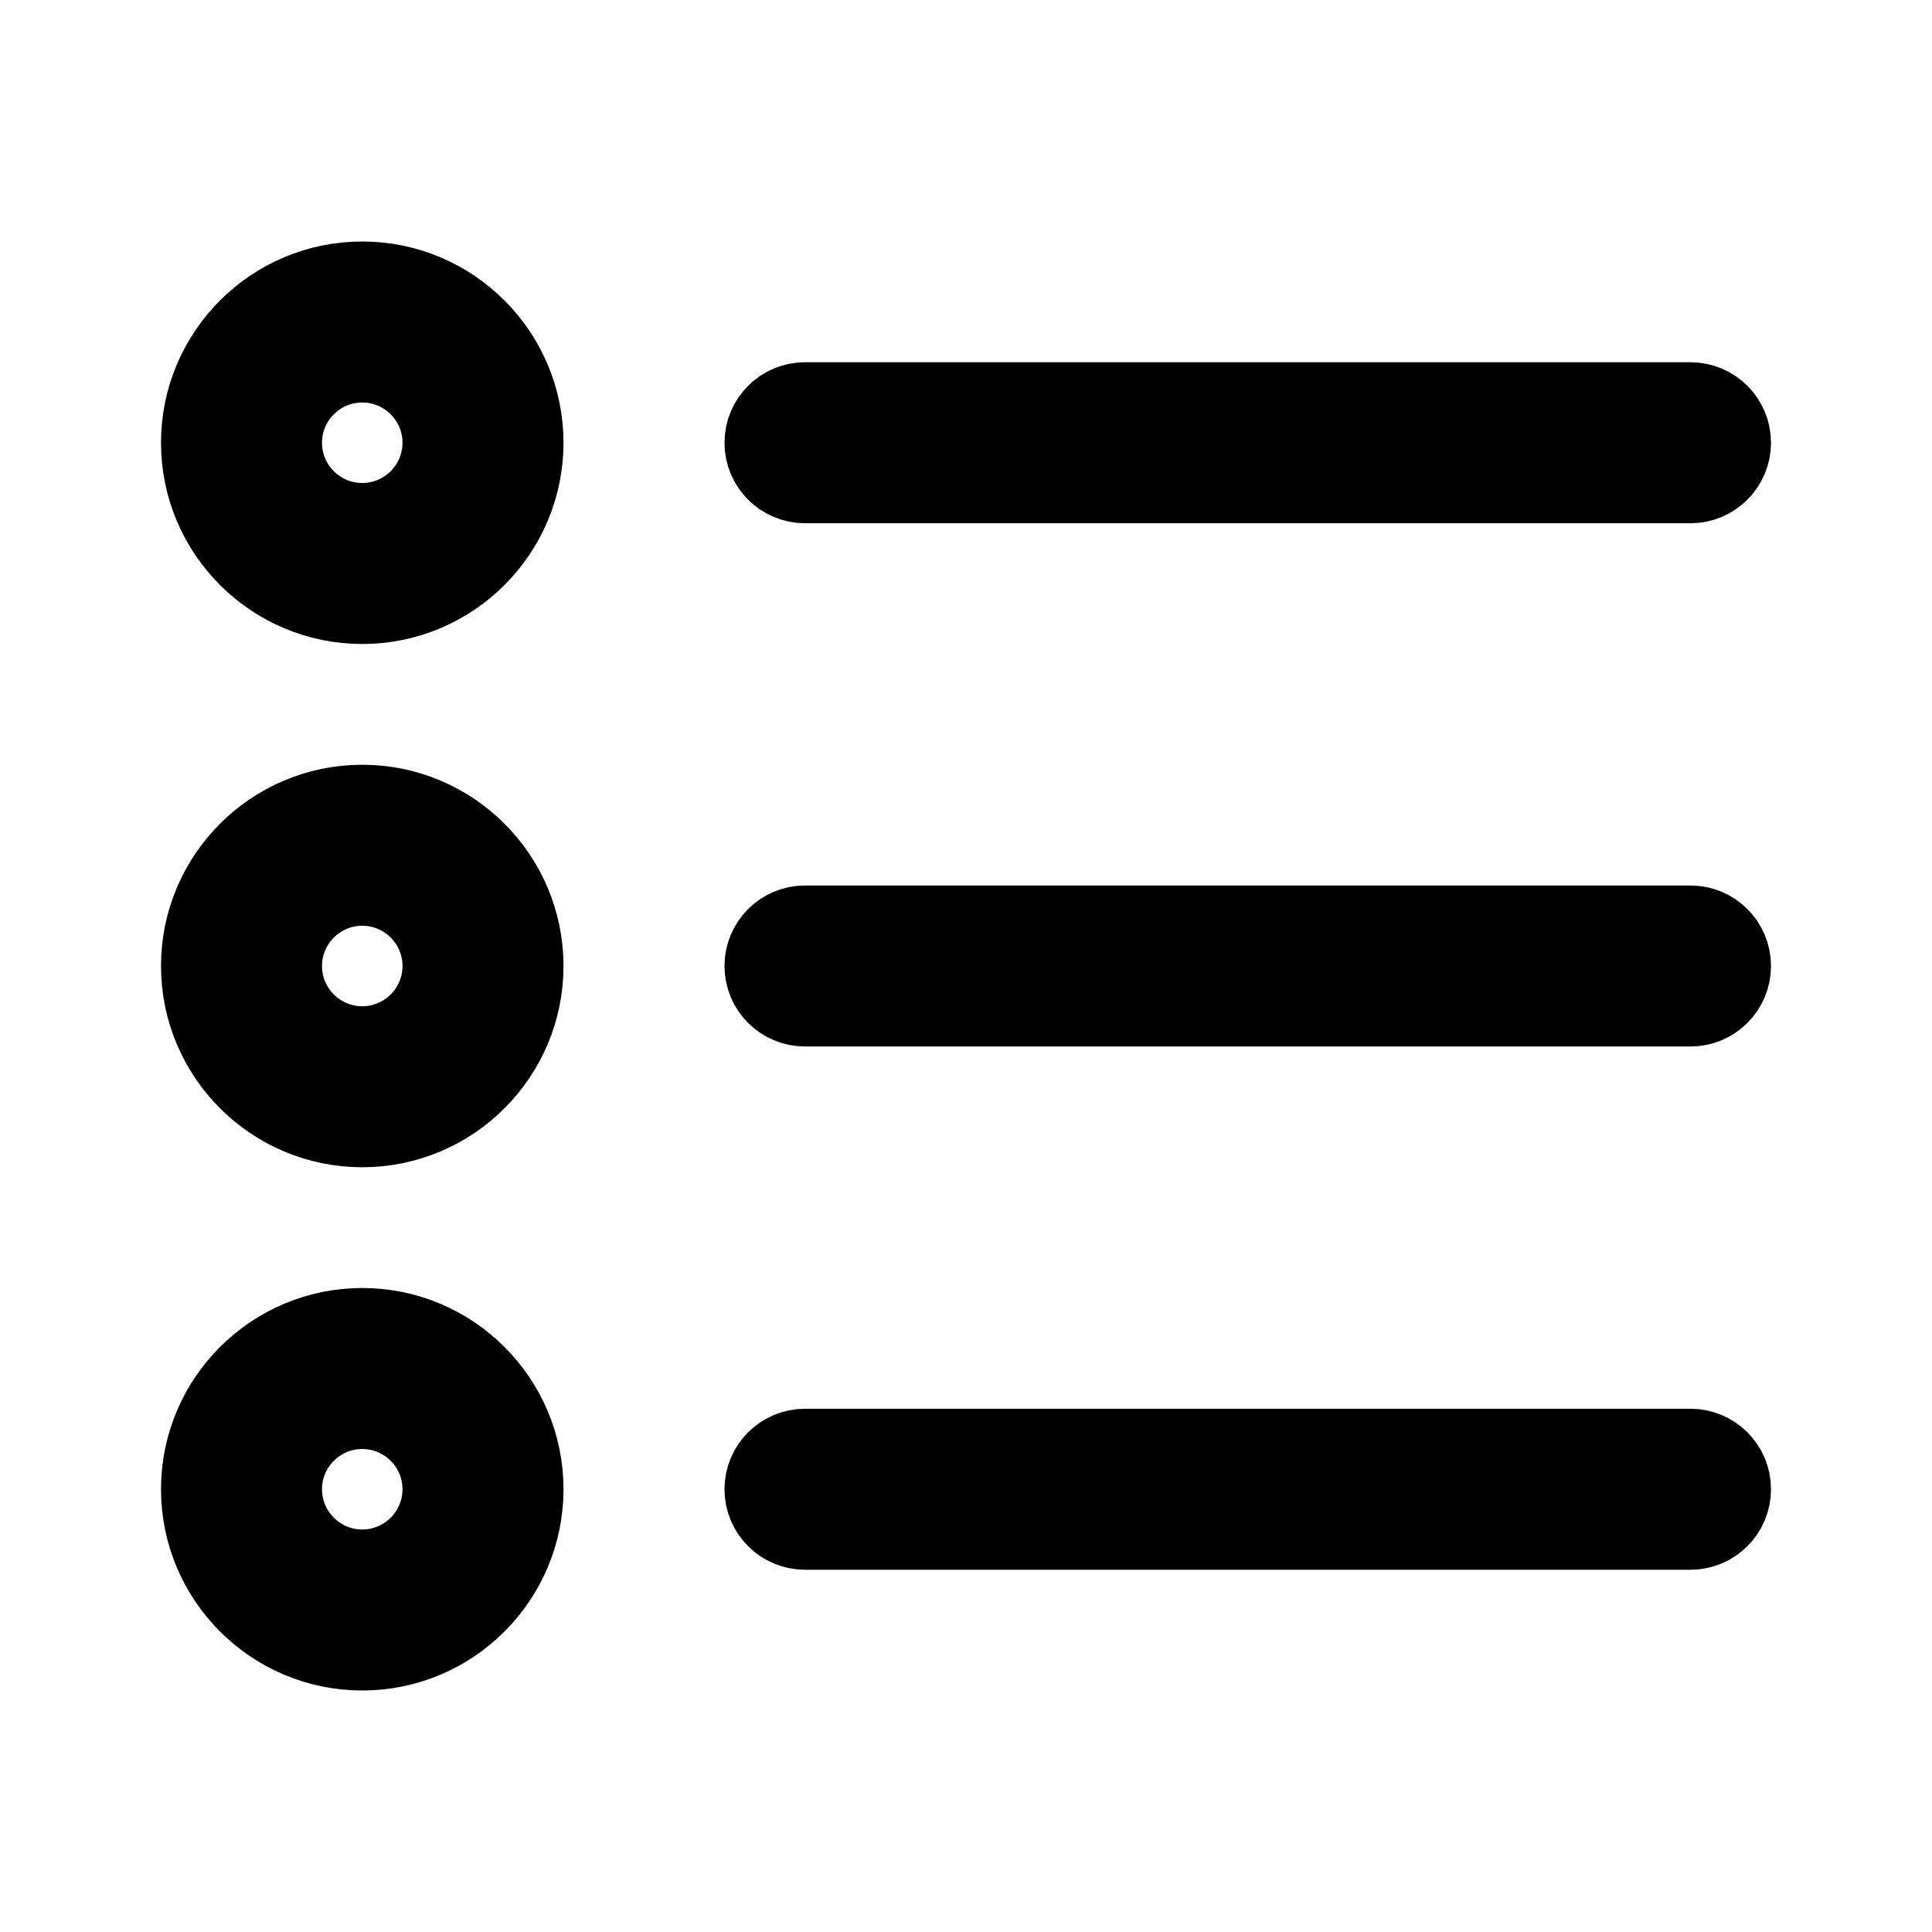<svg viewBox="0 0 24 24" fill="currentColor" stroke="currentColor" xmlns="http://www.w3.org/2000/svg">
<path d="M9.5 5.5C9.5 5.224 9.724 5 10 5H21C21.276 5 21.5 5.224 21.5 5.5C21.5 5.776 21.276 6 21 6H10C9.724 6 9.5 5.776 9.5 5.5ZM21 11.5H10C9.724 11.5 9.5 11.724 9.5 12C9.5 12.276 9.724 12.5 10 12.5H21C21.276 12.5 21.5 12.276 21.5 12C21.5 11.724 21.276 11.5 21 11.5ZM21 18H10C9.724 18 9.5 18.224 9.5 18.5C9.5 18.776 9.724 19 10 19H21C21.276 19 21.5 18.776 21.5 18.5C21.5 18.224 21.276 18 21 18ZM6.5 5.5C6.5 6.603 5.603 7.5 4.5 7.5C3.397 7.5 2.5 6.603 2.5 5.5C2.5 4.397 3.397 3.5 4.5 3.5C5.603 3.5 6.5 4.397 6.5 5.5ZM5.5 5.5C5.5 4.948 5.051 4.5 4.5 4.5C3.949 4.5 3.5 4.948 3.5 5.5C3.5 6.052 3.949 6.5 4.5 6.5C5.051 6.5 5.5 6.052 5.5 5.5ZM6.5 12C6.5 13.103 5.603 14 4.5 14C3.397 14 2.5 13.103 2.5 12C2.5 10.897 3.397 10 4.5 10C5.603 10 6.5 10.897 6.5 12ZM5.5 12C5.5 11.448 5.051 11 4.5 11C3.949 11 3.5 11.448 3.5 12C3.5 12.552 3.949 13 4.5 13C5.051 13 5.5 12.552 5.5 12ZM6.5 18.5C6.5 19.603 5.603 20.5 4.5 20.5C3.397 20.5 2.5 19.603 2.5 18.5C2.5 17.397 3.397 16.5 4.5 16.5C5.603 16.5 6.5 17.397 6.5 18.5ZM5.5 18.5C5.5 17.948 5.051 17.5 4.5 17.5C3.949 17.5 3.5 17.948 3.5 18.5C3.5 19.052 3.949 19.5 4.5 19.5C5.051 19.5 5.5 19.052 5.5 18.5Z" />
</svg>
